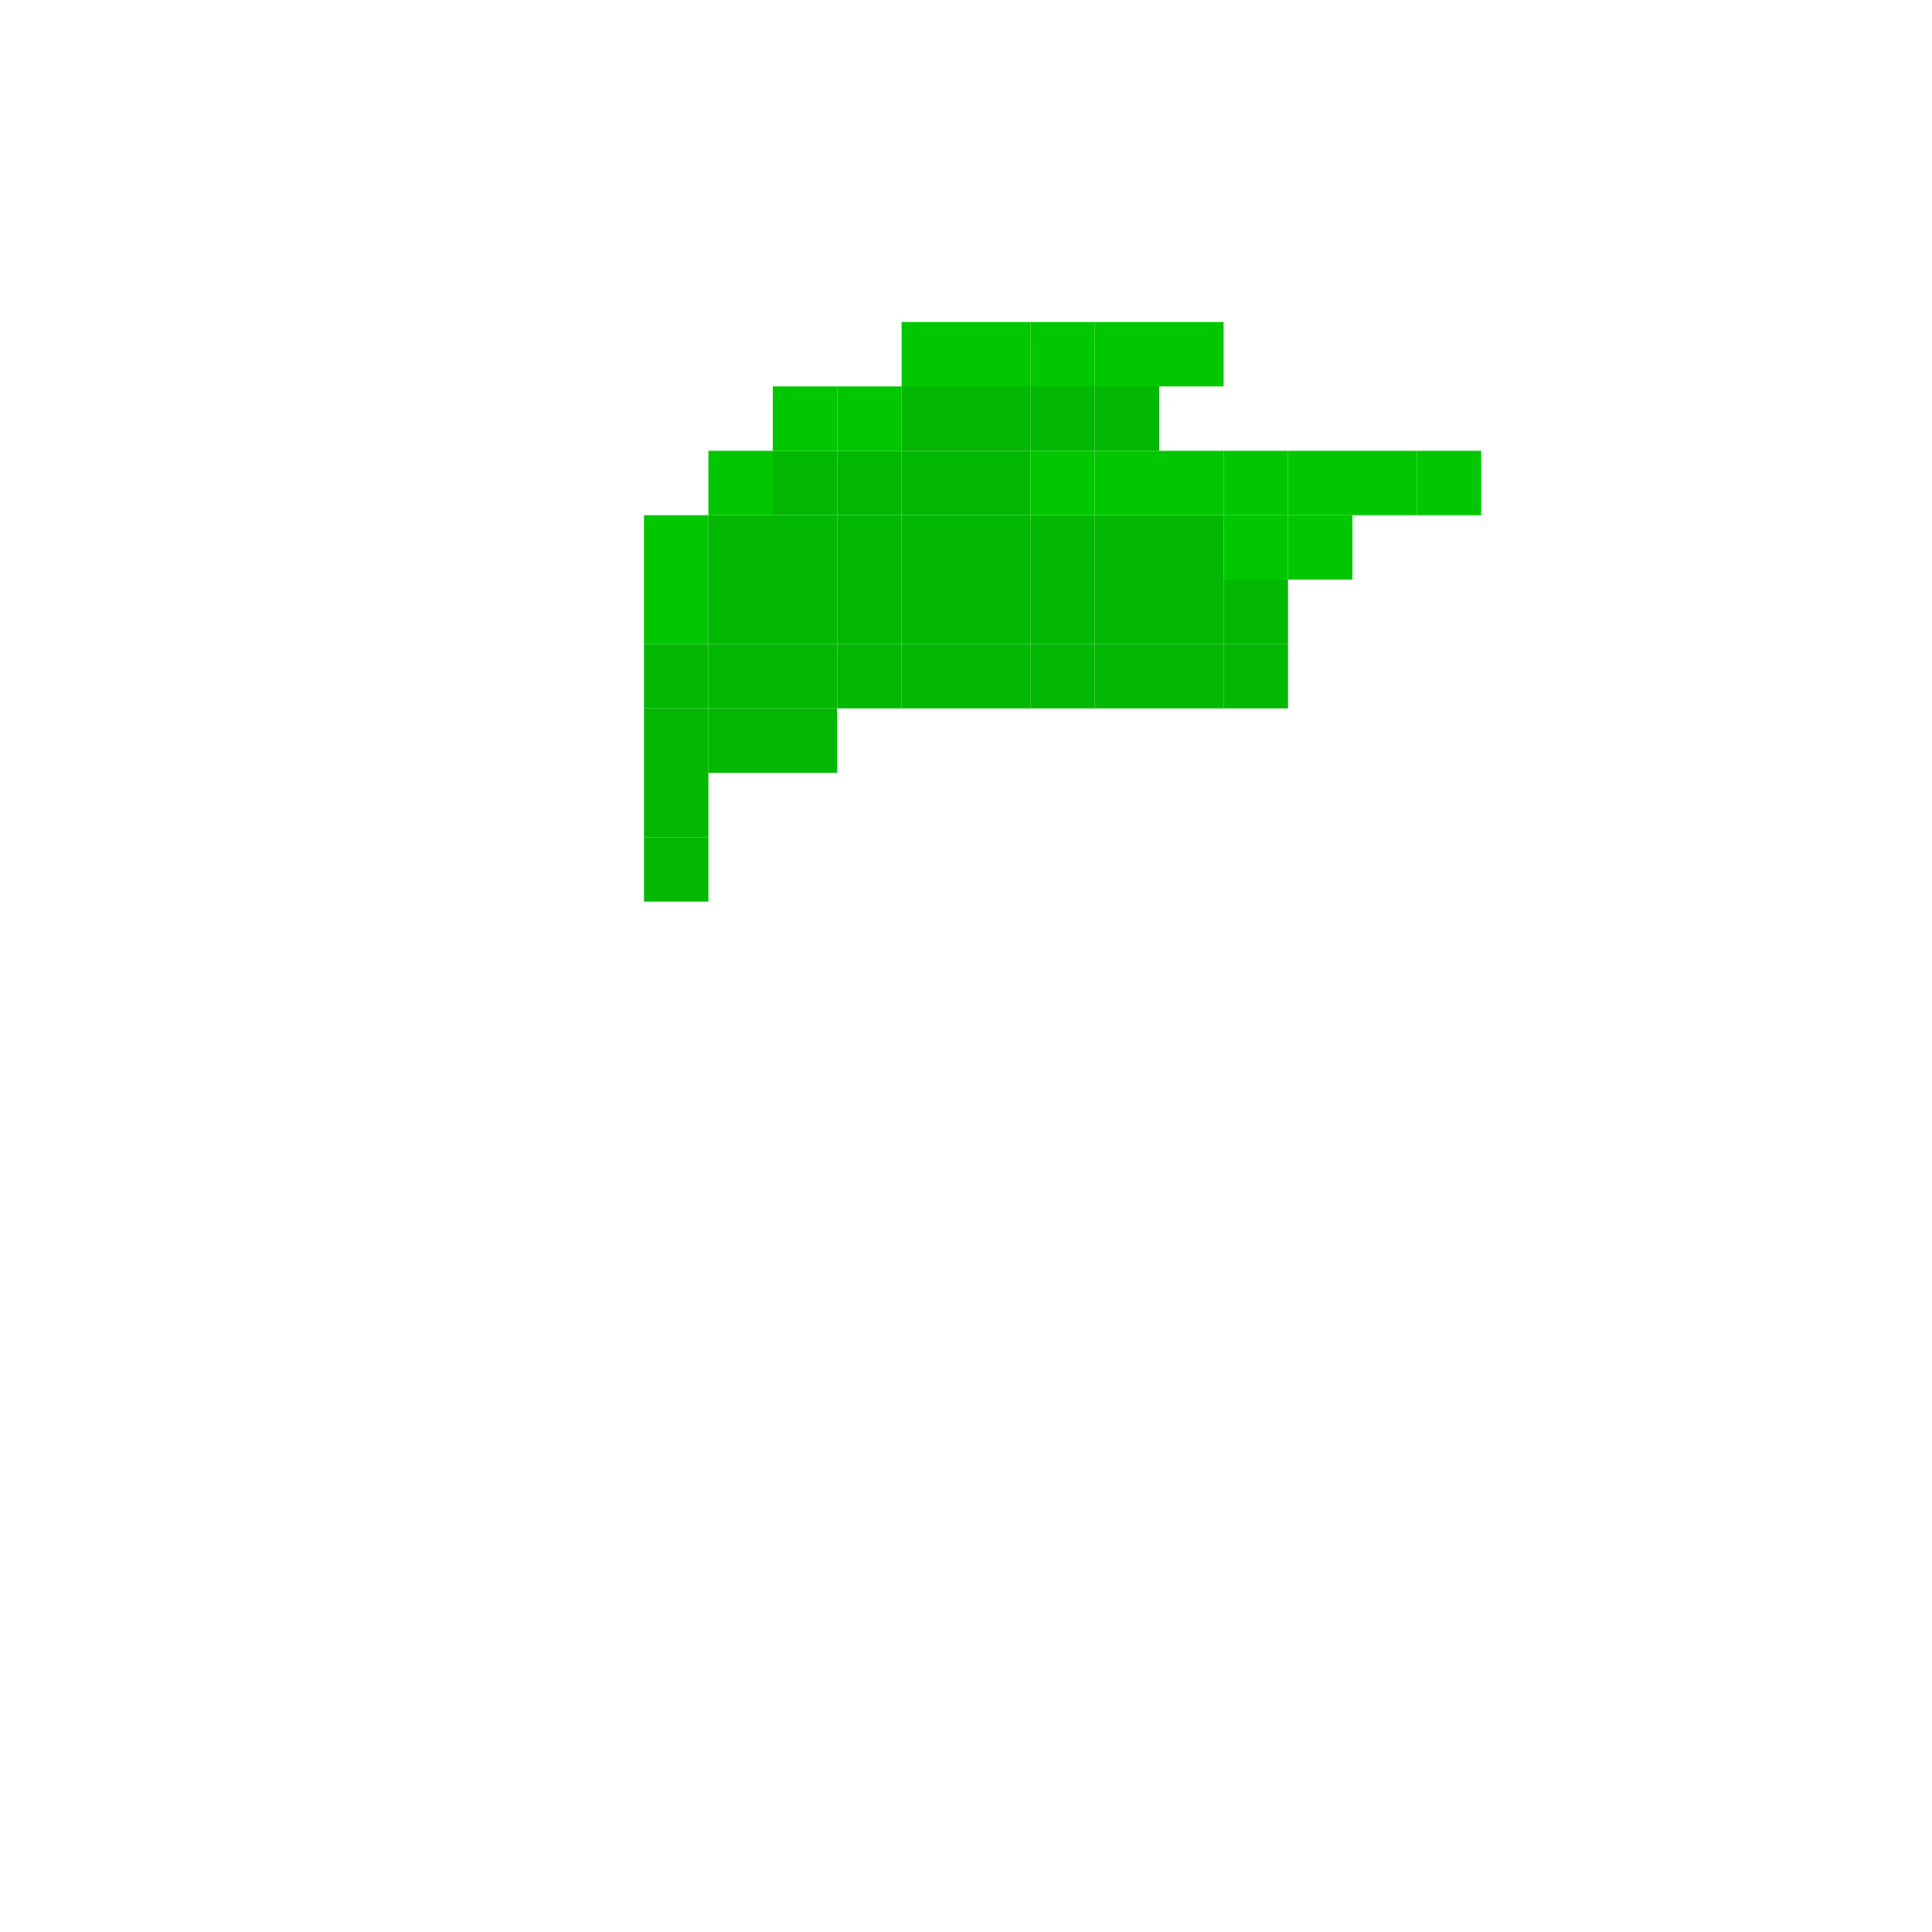 <svg xmlns="http://www.w3.org/2000/svg" width="30" height="30" viewBox="0 0 30 30" fill="none">
    <rect x="14" y="5" width="1" height="1" fill="#00C700" />
    <rect x="15" y="5" width="1" height="1" fill="#00C700" />
    <rect x="16" y="5" width="1" height="1" fill="#00C700" />
    <rect x="17" y="5" width="1" height="1" fill="#00C700" />
    <rect x="18" y="5" width="1" height="1" fill="#00C700" />
    <rect x="12" y="6" width="1" height="1" fill="#00C700" />
    <rect x="13" y="6" width="1" height="1" fill="#00C700" />
    <rect x="14" y="6" width="1" height="1" fill="#03B803" />
    <rect x="15" y="6" width="1" height="1" fill="#03B803" />
    <rect x="16" y="6" width="1" height="1" fill="#03B803" />
    <rect x="17" y="6" width="1" height="1" fill="#03B803" />
    <rect x="11" y="7" width="1" height="1" fill="#00C700" />
    <rect x="12" y="7" width="1" height="1" fill="#03B803" />
    <rect x="13" y="7" width="1" height="1" fill="#03B803" />
    <rect x="14" y="7" width="1" height="1" fill="#03B803" />
    <rect x="15" y="7" width="1" height="1" fill="#03B803" />
    <rect x="16" y="7" width="1" height="1" fill="#00C700" />
    <rect x="17" y="7" width="1" height="1" fill="#00C700" />
    <rect x="18" y="7" width="1" height="1" fill="#00C700" />
    <rect x="19" y="7" width="1" height="1" fill="#00C700" />
    <rect x="20" y="7" width="1" height="1" fill="#00C700" />
    <rect x="21" y="7" width="1" height="1" fill="#00C700" />
    <rect x="22" y="7" width="1" height="1" fill="#00C700" />
    <rect x="10" y="8" width="1" height="1" fill="#00C700" />
    <rect x="11" y="8" width="1" height="1" fill="#03B803" />
    <rect x="12" y="8" width="1" height="1" fill="#03B803" />
    <rect x="13" y="8" width="1" height="1" fill="#03B803" />
    <rect x="14" y="8" width="1" height="1" fill="#03B803" />
    <rect x="15" y="8" width="1" height="1" fill="#03B803" />
    <rect x="16" y="8" width="1" height="1" fill="#03B803" />
    <rect x="17" y="8" width="1" height="1" fill="#03B803" />
    <rect x="18" y="8" width="1" height="1" fill="#03B803" />
    <rect x="19" y="8" width="1" height="1" fill="#00C700" />
    <rect x="20" y="8" width="1" height="1" fill="#00C700" />
    <rect x="10" y="9" width="1" height="1" fill="#00C700" />
    <rect x="11" y="9" width="1" height="1" fill="#03B803" />
    <rect x="12" y="9" width="1" height="1" fill="#03B803" />
    <rect x="13" y="9" width="1" height="1" fill="#03B803" />
    <rect x="14" y="9" width="1" height="1" fill="#03B803" />
    <rect x="15" y="9" width="1" height="1" fill="#03B803" />
    <rect x="16" y="9" width="1" height="1" fill="#03B803" />
    <rect x="17" y="9" width="1" height="1" fill="#03B803" />
    <rect x="18" y="9" width="1" height="1" fill="#03B803" />
    <rect x="19" y="9" width="1" height="1" fill="#03B803" />
    <rect x="10" y="10" width="1" height="1" fill="#03B803" />
    <rect x="11" y="10" width="1" height="1" fill="#03B803" />
    <rect x="12" y="10" width="1" height="1" fill="#03B803" />
    <rect x="13" y="10" width="1" height="1" fill="#03B803" />
    <rect x="14" y="10" width="1" height="1" fill="#03B803" />
    <rect x="15" y="10" width="1" height="1" fill="#03B803" />
    <rect x="16" y="10" width="1" height="1" fill="#03B803" />
    <rect x="17" y="10" width="1" height="1" fill="#03B803" />
    <rect x="18" y="10" width="1" height="1" fill="#03B803" />
    <rect x="19" y="10" width="1" height="1" fill="#03B803" />
    <rect x="10" y="11" width="1" height="1" fill="#03B803" />
    <rect x="11" y="11" width="1" height="1" fill="#03B803" />
    <rect x="12" y="11" width="1" height="1" fill="#03B803" />
    <rect x="10" y="12" width="1" height="1" fill="#03B803" />
    <rect x="10" y="13" width="1" height="1" fill="#03B803" />
</svg>